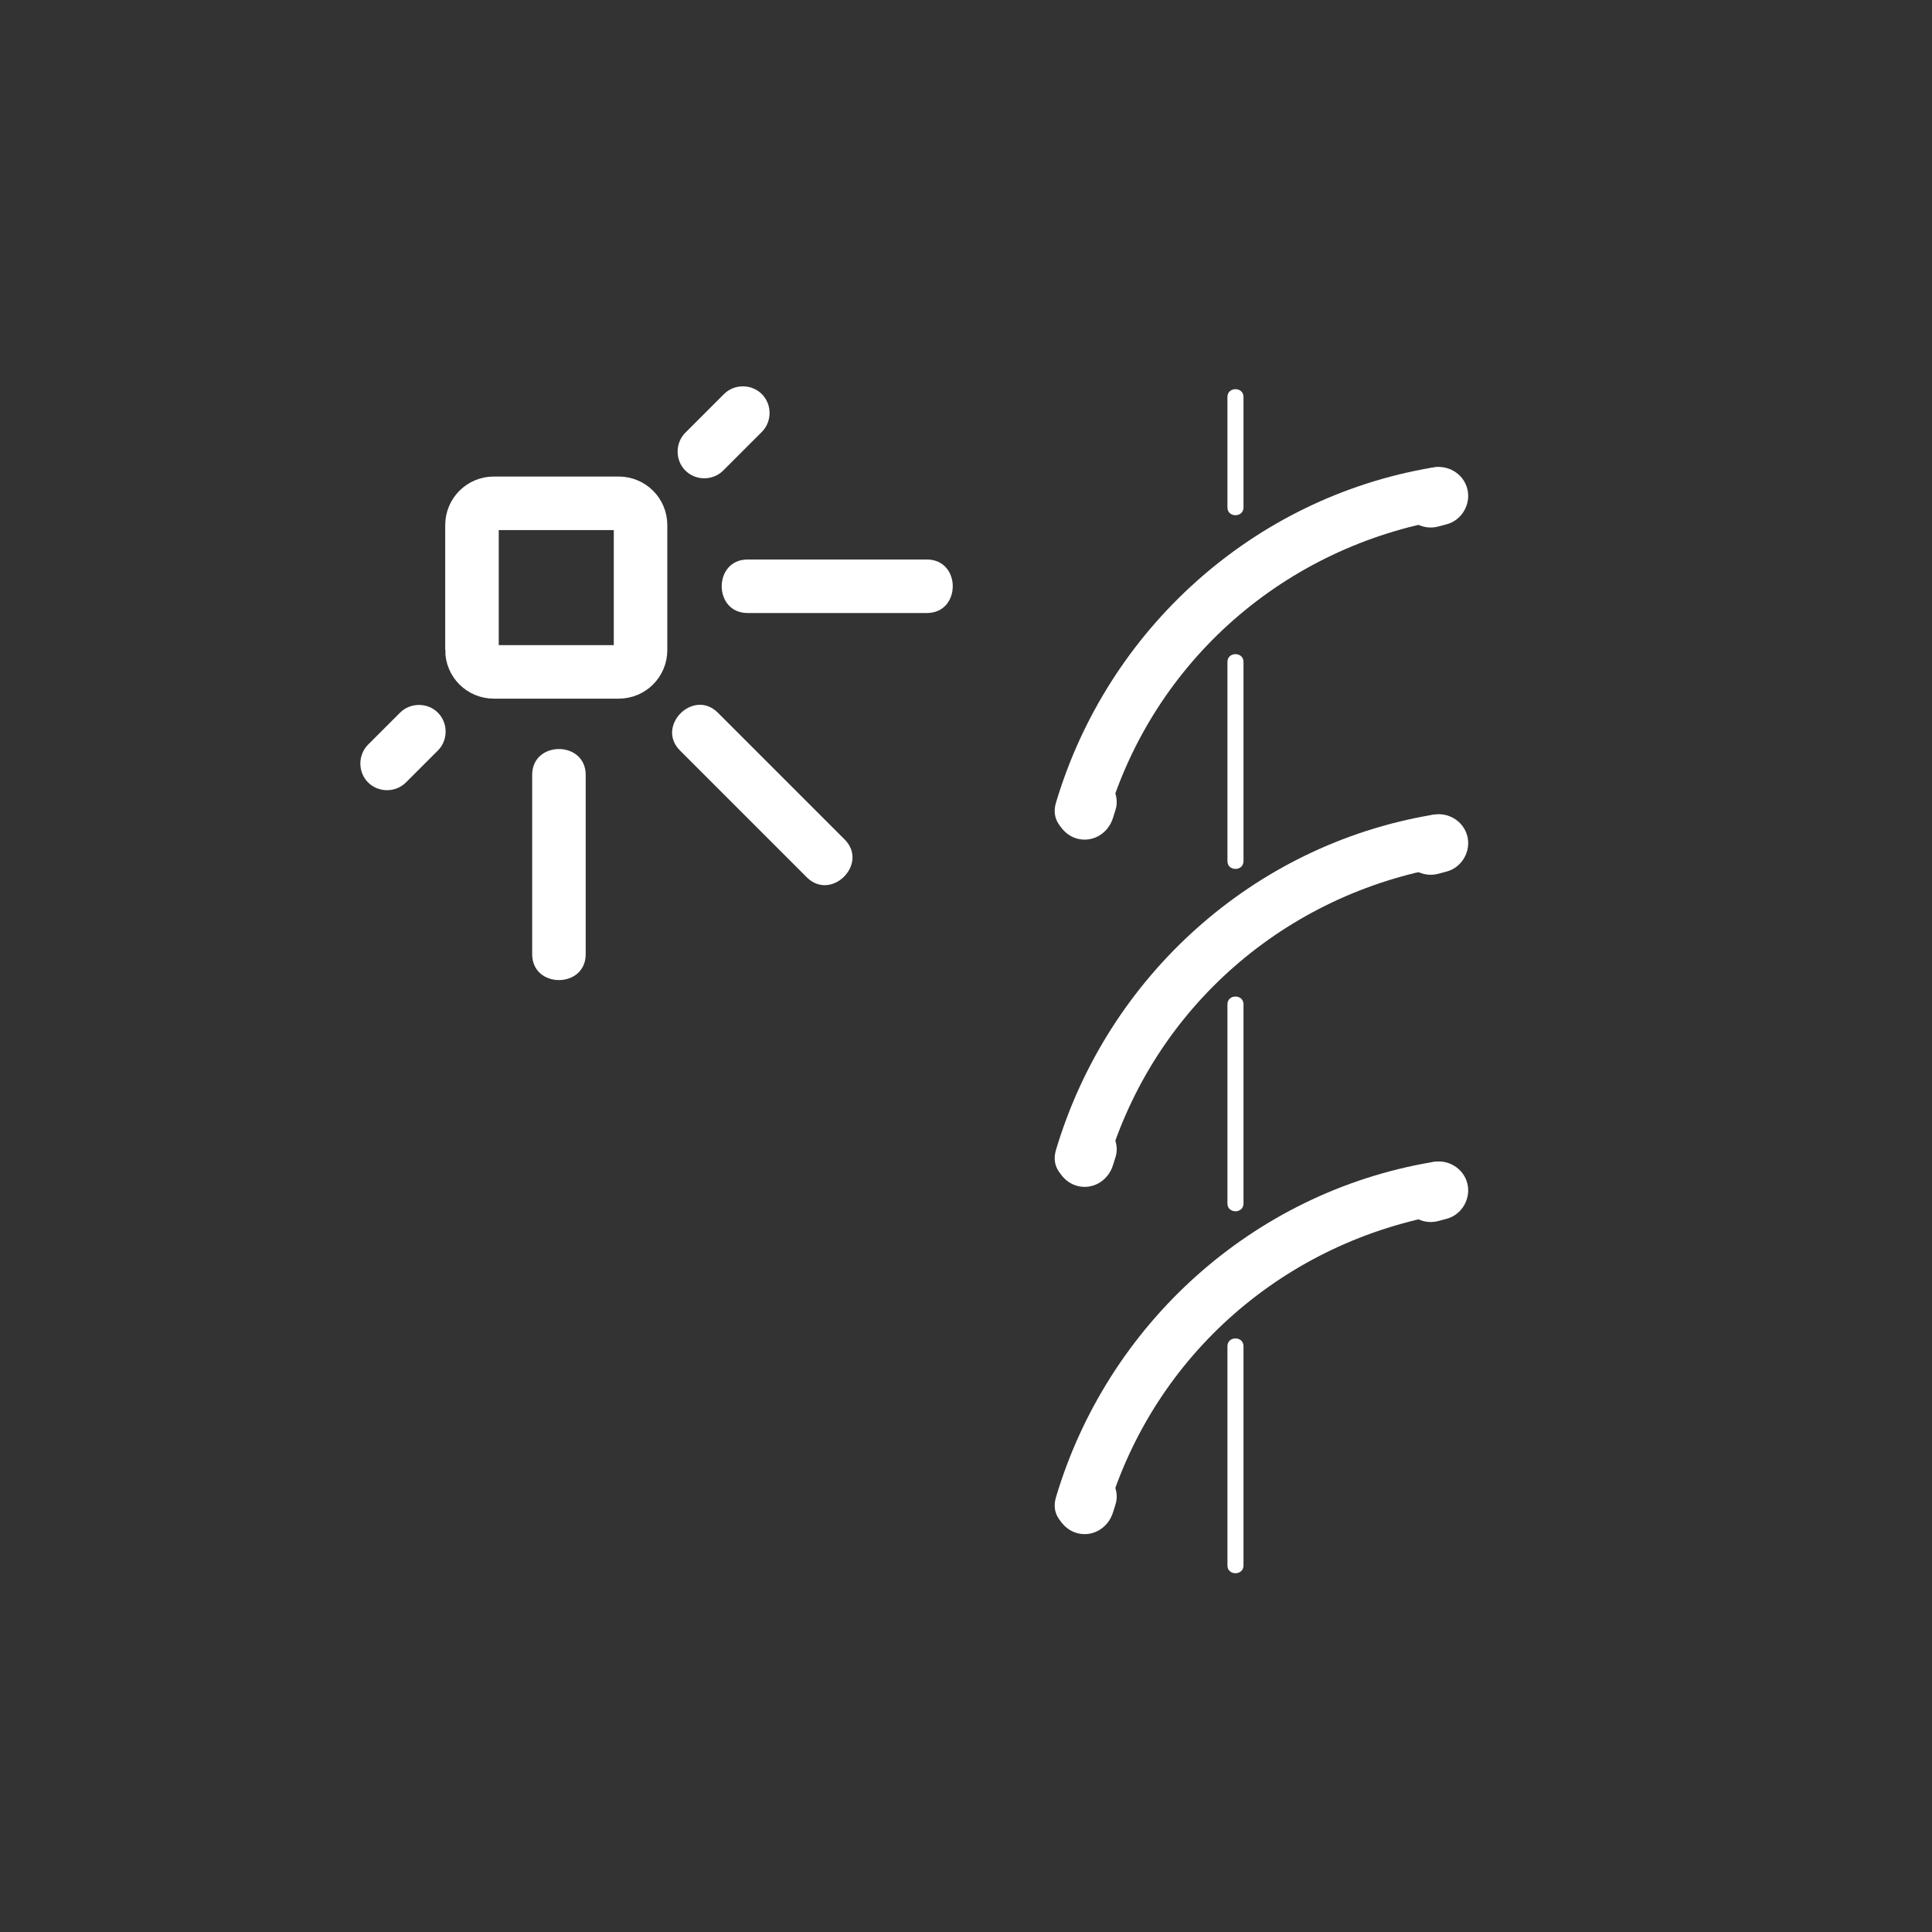 <?xml version="1.0" encoding="iso-8859-1"?>
<!-- Generator: Adobe Illustrator 16.0.0, SVG Export Plug-In . SVG Version: 6.00 Build 0)  -->
<!DOCTYPE svg PUBLIC "-//W3C//DTD SVG 1.1 Tiny//EN" "http://www.w3.org/Graphics/SVG/1.1/DTD/svg11-tiny.dtd">
<svg version="1.1" baseProfile="tiny" id="fts_x5F_blade_x5F_arc_x5F_close_x5F_50"
	 xmlns="http://www.w3.org/2000/svg" xmlns:xlink="http://www.w3.org/1999/xlink" x="0px" y="0px" width="361px" height="361px"
	 viewBox="0 0 361 361" xml:space="preserve">
<rect x="0" y="0" width="361" height="361" fill="#333333" stroke="none"/>
<g>
	<g>
		<g>
			<path fill="#FFFFFF" d="M206.949,217.553c8.73-29.31,33.197-50.547,63.265-55.642c6.348-1.075,3.647-10.711-2.658-9.643
				c-33.441,5.666-60.599,30.227-70.25,62.626C195.46,221.09,205.112,223.718,206.949,217.553L206.949,217.553z"/>
		</g>
		<g>
			<path fill="#FFFFFF" d="M197.924,213.3c-0.165,0.522-0.331,1.045-0.496,1.568c-0.896,2.834,1.025,5.943,3.81,6.709
				c2.947,0.811,5.814-0.977,6.709-3.81c0.165-0.522,0.33-1.045,0.496-1.568c0.896-2.834-1.025-5.943-3.81-6.709
				C201.686,208.68,198.819,210.468,197.924,213.3L197.924,213.3z"/>
		</g>
		<g>
			<path fill="#FFFFFF" d="M267.439,152.323c-0.53,0.142-1.059,0.285-1.588,0.427c-2.87,0.771-4.594,3.857-3.81,6.709
				c0.792,2.878,3.84,4.581,6.709,3.81c0.53-0.142,1.059-0.285,1.588-0.427c2.87-0.771,4.594-3.857,3.81-6.709
				C273.357,153.254,270.309,151.552,267.439,152.323L267.439,152.323z"/>
		</g>
	</g>
	<g>
		<g>
			<path fill="#FFFFFF" d="M206.949,282.438c8.73-29.31,33.197-50.547,63.265-55.642c6.348-1.075,3.647-10.711-2.658-9.643
				c-33.441,5.666-60.599,30.227-70.25,62.626C195.46,285.975,205.112,288.603,206.949,282.438L206.949,282.438z"/>
		</g>
		<g>
			<path fill="#FFFFFF" d="M197.924,278.185c-0.165,0.522-0.331,1.045-0.496,1.568c-0.896,2.834,1.025,5.943,3.81,6.709
				c2.947,0.811,5.814-0.977,6.709-3.81c0.165-0.522,0.33-1.045,0.496-1.568c0.896-2.834-1.025-5.943-3.81-6.709
				C201.686,273.565,198.819,275.353,197.924,278.185L197.924,278.185z"/>
		</g>
		<g>
			<path fill="#FFFFFF" d="M267.439,217.208c-0.53,0.142-1.059,0.285-1.588,0.427c-2.87,0.771-4.594,3.857-3.81,6.709
				c0.792,2.878,3.84,4.581,6.709,3.81c0.53-0.142,1.059-0.285,1.588-0.427c2.87-0.771,4.594-3.857,3.81-6.709
				C273.357,218.139,270.309,216.437,267.439,217.208L267.439,217.208z"/>
		</g>
	</g>
	<g>
		<g>
			<path fill="#FFFFFF" d="M206.949,152.667c8.73-29.31,33.197-50.547,63.265-55.642c6.348-1.075,3.647-10.711-2.658-9.643
				c-33.441,5.666-60.599,30.227-70.25,62.626C195.46,156.205,205.112,158.833,206.949,152.667L206.949,152.667z"/>
		</g>
		<g>
			<path fill="#FFFFFF" d="M197.924,148.415c-0.165,0.522-0.331,1.045-0.496,1.568c-0.896,2.834,1.025,5.943,3.81,6.709
				c2.947,0.811,5.814-0.977,6.709-3.81c0.165-0.522,0.33-1.045,0.496-1.568c0.896-2.834-1.025-5.943-3.81-6.709
				C201.686,143.795,198.819,145.583,197.924,148.415L197.924,148.415z"/>
		</g>
		<g>
			<path fill="#FFFFFF" d="M267.439,87.438c-0.53,0.143-1.059,0.285-1.588,0.427c-2.87,0.771-4.594,3.857-3.81,6.709
				c0.792,2.878,3.84,4.581,6.709,3.81c0.53-0.143,1.059-0.285,1.588-0.427c2.87-0.771,4.594-3.857,3.81-6.709
				C273.357,88.369,270.309,86.667,267.439,87.438L267.439,87.438z"/>
		</g>
	</g>
</g>
<g>
	<path fill="#FFFFFF" d="M229.351,74.17c0,6.884,0,13.768,0,20.651c0,1.935,3,1.935,3,0c0-6.884,0-13.768,0-20.651
		C232.351,72.236,229.351,72.236,229.351,74.17L229.351,74.17z"/>
</g>
<g>
	<path fill="#FFFFFF" d="M229.351,123.682c0,12.408,0,24.816,0,37.225c0,1.935,3,1.935,3,0c0-12.408,0-24.816,0-37.225
		C232.351,121.747,229.351,121.747,229.351,123.682L229.351,123.682z"/>
</g>
<g>
	<path fill="#FFFFFF" d="M229.351,187.657c0,12.408,0,24.816,0,37.225c0,1.935,3,1.935,3,0c0-12.408,0-24.816,0-37.225
		C232.351,185.722,229.351,185.722,229.351,187.657L229.351,187.657z"/>
</g>
<g>
	<path fill="#FFFFFF" d="M229.351,251.542c0,13.657,0,27.314,0,40.971c0,1.935,3,1.935,3,0c0-13.657,0-27.314,0-40.971
		C232.351,249.607,229.351,249.607,229.351,251.542L229.351,251.542z"/>
</g>
<g id="sonne_4_">
	<path fill="none" stroke="#FFFFFF" stroke-width="10" stroke-miterlimit="10" d="M88.189,121.48c0,2.245,1.82,4.064,4.064,4.064
		h23.371c2.245,0,4.064-1.82,4.064-4.064V98.109c0-2.245-1.82-4.064-4.064-4.064H92.254c-2.245,0-4.064,1.82-4.064,4.064V121.48z"/>
	<g>
		<path fill="#FFFFFF" d="M135.279,73.634c-2.406,2.407-4.813,4.813-7.219,7.219c-1.926,1.926-1.926,5.145,0,7.071
			s5.145,1.926,7.071,0c2.406-2.407,4.813-4.813,7.219-7.219c1.926-1.926,1.926-5.145,0-7.071S137.205,71.708,135.279,73.634
			L135.279,73.634z"/>
	</g>
	<g>
		<path fill="#FFFFFF" d="M173.189,104.545c-11.167,0-22.333,0-33.5,0c-6.449,0-6.449,10,0,10c11.167,0,22.333,0,33.5,0
			C179.638,114.545,179.638,104.545,173.189,104.545L173.189,104.545z"/>
	</g>
	<g>
		<path fill="#FFFFFF" d="M75.851,146.205c1.99-1.99,3.979-3.979,5.969-5.969c1.926-1.926,1.926-5.145,0-7.071s-5.145-1.926-7.071,0
			c-1.99,1.99-3.979,3.979-5.969,5.969c-1.926,1.926-1.926,5.145,0,7.071S73.924,148.131,75.851,146.205L75.851,146.205z"/>
	</g>
	<g>
		<path fill="#FFFFFF" d="M109.439,178.295c0-11.167,0-22.333,0-33.5c0-6.449-10-6.449-10,0c0,11.167,0,22.333,0,33.5
			C99.439,184.744,109.439,184.744,109.439,178.295L109.439,178.295z"/>
	</g>
	<g>
		<path fill="#FFFFFF" d="M157.819,156.854c-7.896-7.896-15.792-15.792-23.688-23.688c-4.564-4.563-11.635,2.507-7.071,7.071
			c7.896,7.896,15.792,15.792,23.688,23.688C155.312,168.488,162.383,161.417,157.819,156.854L157.819,156.854z"/>
	</g>
</g>
</svg>
